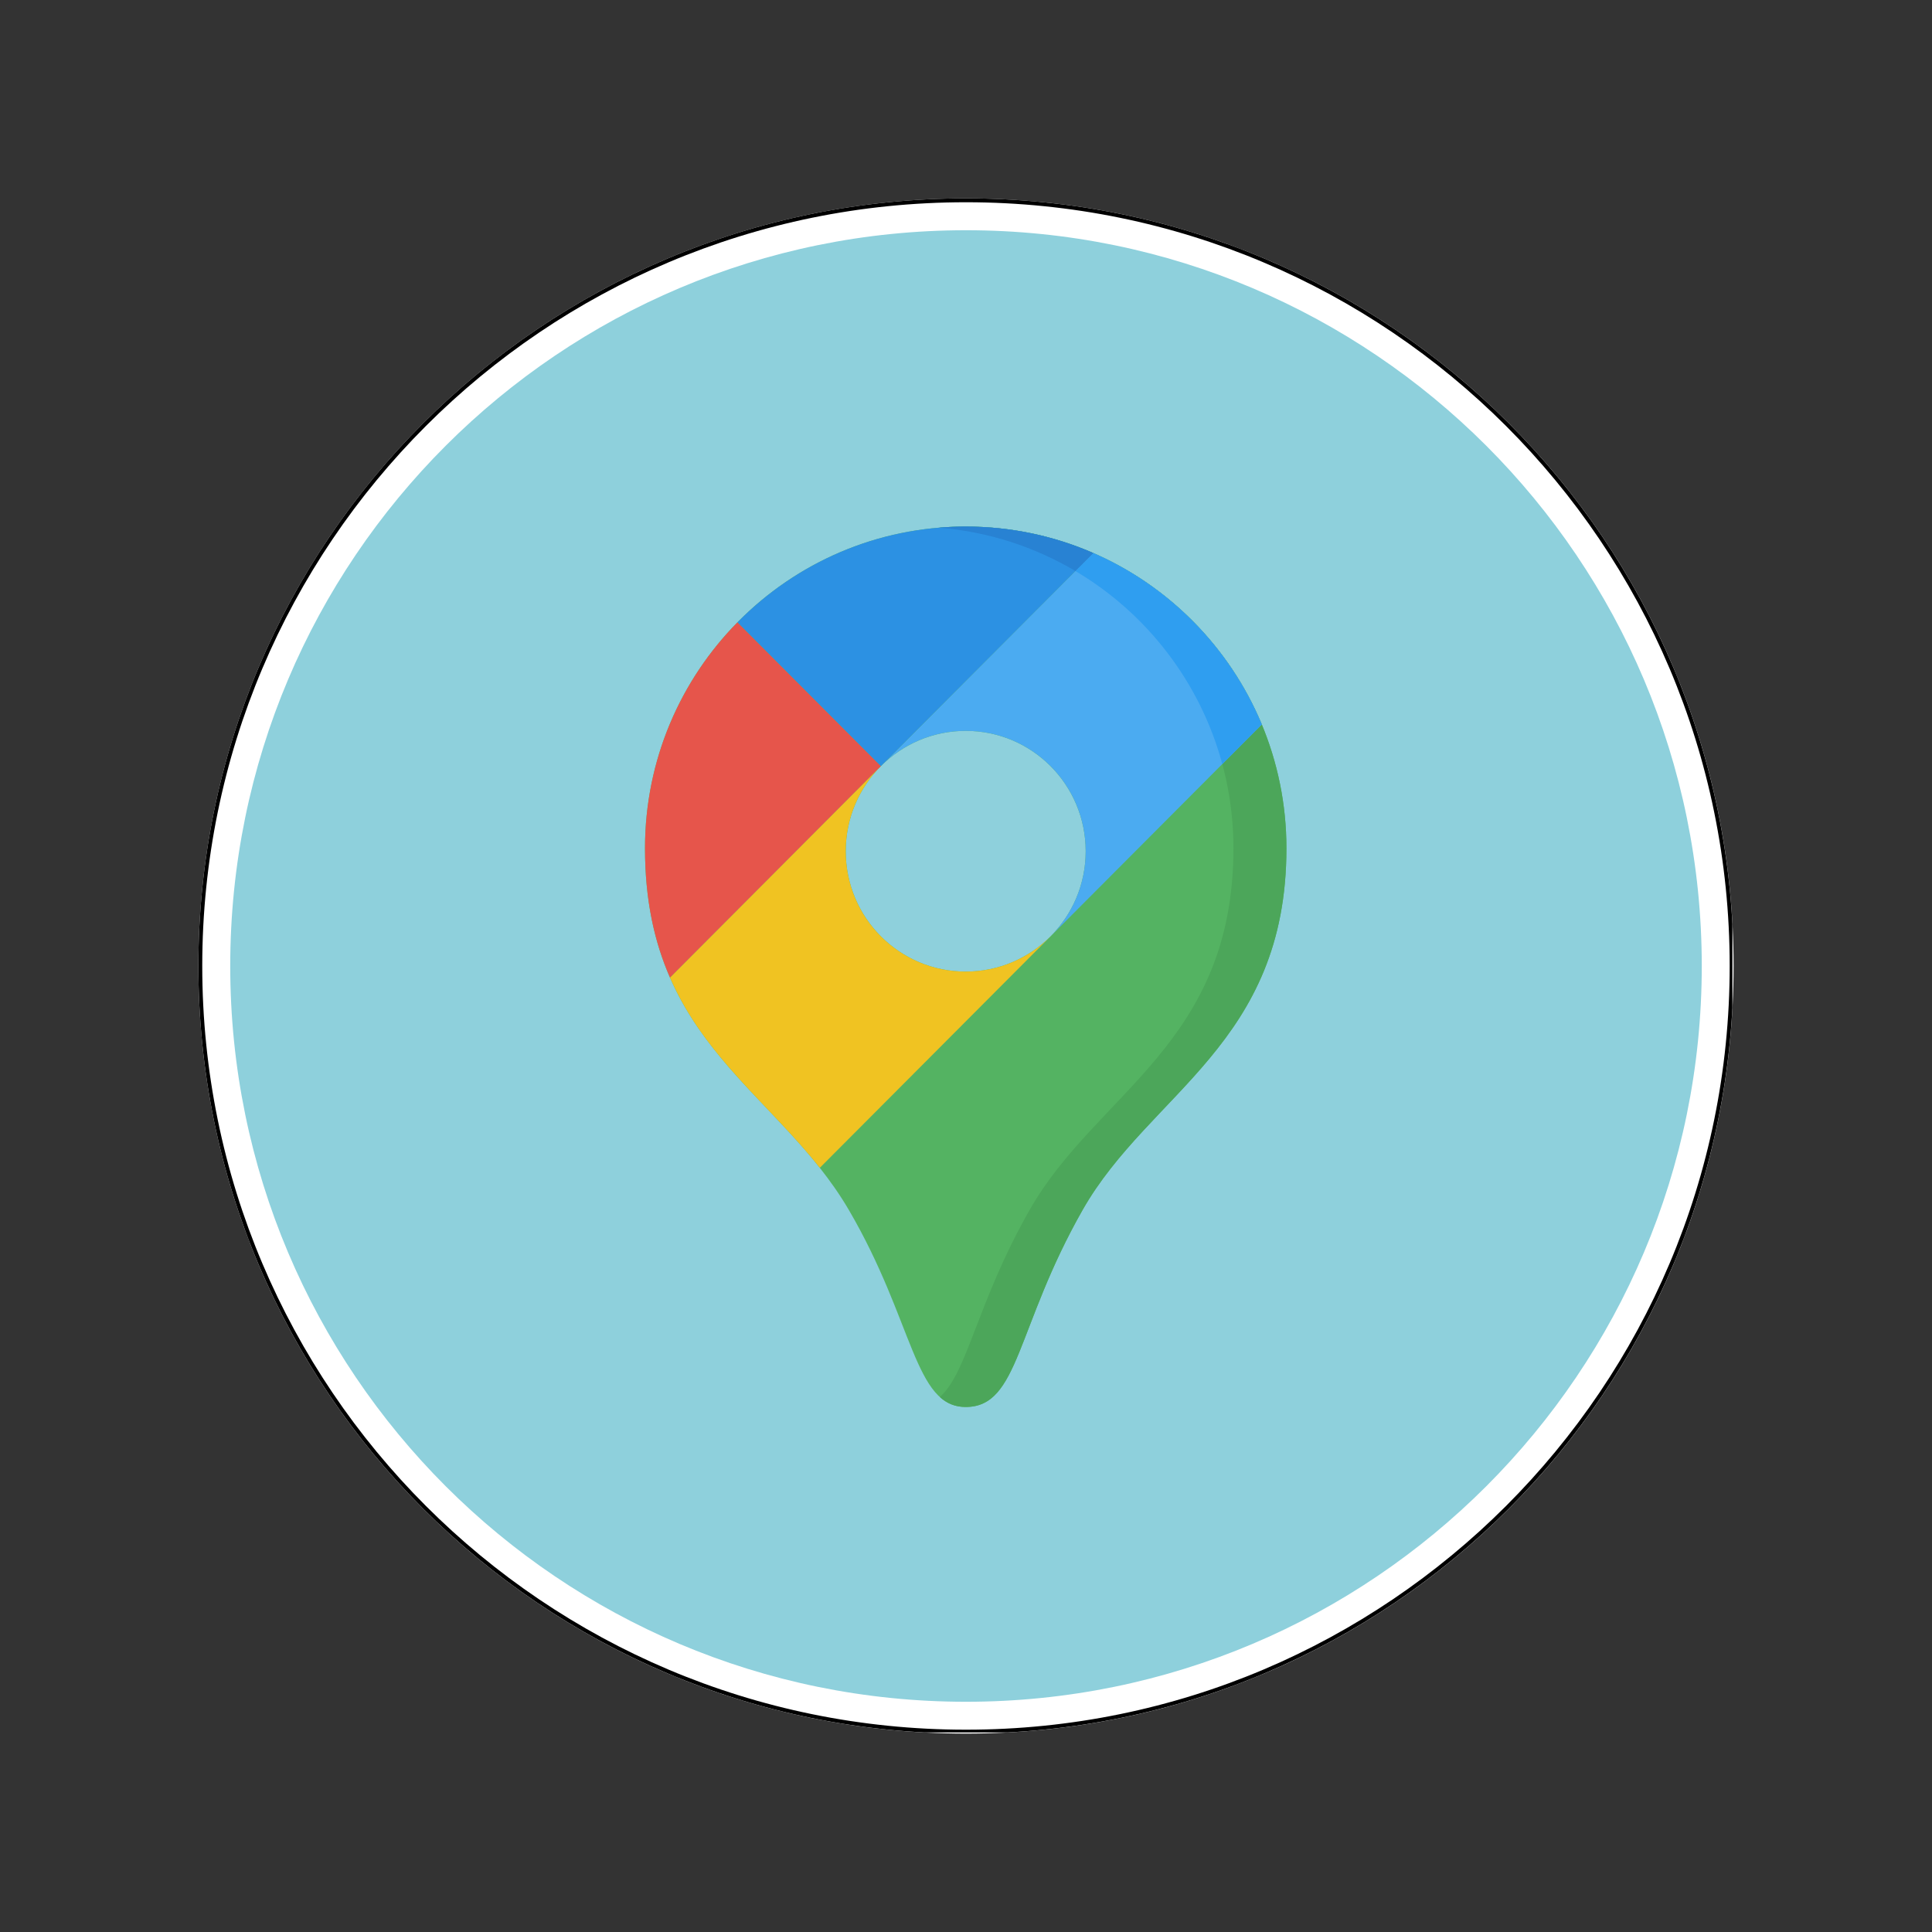 <svg xmlns="http://www.w3.org/2000/svg" xmlns:xlink="http://www.w3.org/1999/xlink" width="500" zoomAndPan="magnify" viewBox="0 0 375 375" height="500" preserveAspectRatio="xMidYMid meet" version="1.0"><rect x="0" y="0" width="375" height="375" fill="#333333" stroke="none"/><defs><filter x="0%" y="0%" width="100%" height="100%" id="88b1f30550"><feColorMatrix values="0 0 0 0 1 0 0 0 0 1 0 0 0 0 1 0 0 0 1 0" color-interpolation-filters="sRGB"/></filter><clipPath id="00dffc38ee"><path d="M 38.508 38.508 L 336.492 38.508 L 336.492 336.492 L 38.508 336.492 Z M 38.508 38.508 " clip-rule="nonzero"/></clipPath><clipPath id="1ee9cc801b"><path d="M 187.5 38.508 C 105.215 38.508 38.508 105.215 38.508 187.5 C 38.508 269.785 105.215 336.492 187.5 336.492 C 269.785 336.492 336.492 269.785 336.492 187.5 C 336.492 105.215 269.785 38.508 187.5 38.508 Z M 187.5 38.508 " clip-rule="nonzero"/></clipPath><clipPath id="9a8362f113"><path d="M 38.508 38.508 L 336.258 38.508 L 336.258 336.258 L 38.508 336.258 Z M 38.508 38.508 " clip-rule="nonzero"/></clipPath><clipPath id="24463b930b"><path d="M 187.496 38.508 C 105.211 38.508 38.508 105.211 38.508 187.496 C 38.508 269.777 105.211 336.48 187.496 336.48 C 269.777 336.48 336.48 269.777 336.48 187.496 C 336.48 105.211 269.777 38.508 187.496 38.508 Z M 187.496 38.508 " clip-rule="nonzero"/></clipPath><clipPath id="a791865924"><path d="M 44.688 44.688 L 330.312 44.688 L 330.312 330.312 L 44.688 330.312 Z M 44.688 44.688 " clip-rule="nonzero"/></clipPath><clipPath id="b87d8c8f29"><path d="M 187.5 44.688 C 108.625 44.688 44.688 108.625 44.688 187.5 C 44.688 266.375 108.625 330.312 187.5 330.312 C 266.375 330.312 330.312 266.375 330.312 187.5 C 330.312 108.625 266.375 44.688 187.5 44.688 Z M 187.5 44.688 " clip-rule="nonzero"/></clipPath><mask id="34bd35d050"><g filter="url(#88b1f30550)"><rect x="-37.5" width="450" fill="#000000" y="-37.5" height="450" fill-opacity="0.87"/></g></mask><clipPath id="f9df9dffb6"><path d="M 0.195 0.148 L 124.695 0.148 L 124.695 171.148 L 0.195 171.148 Z M 0.195 0.148 " clip-rule="nonzero"/></clipPath><clipPath id="6893af8a77"><path d="M 57 0.148 L 124.695 0.148 L 124.695 171.148 L 57 171.148 Z M 57 0.148 " clip-rule="nonzero"/></clipPath><clipPath id="67f94b4c72"><path d="M 0.195 18 L 46 18 L 46 88 L 0.195 88 Z M 0.195 18 " clip-rule="nonzero"/></clipPath><clipPath id="4bb29c5f00"><path d="M 18 0.148 L 88 0.148 L 88 47 L 18 47 Z M 18 0.148 " clip-rule="nonzero"/></clipPath><clipPath id="fc01c20f28"><path d="M 57 0.148 L 88 0.148 L 88 9 L 57 9 Z M 57 0.148 " clip-rule="nonzero"/></clipPath><clipPath id="ff4b07ac2c"><rect x="0" width="126" y="0" height="172"/></clipPath></defs><g clip-path="url(#00dffc38ee)"><g clip-path="url(#1ee9cc801b)"><path fill="#ffffff" d="M 38.508 38.508 L 336.492 38.508 L 336.492 336.492 L 38.508 336.492 Z M 38.508 38.508 " fill-opacity="1" fill-rule="nonzero"/></g></g><g clip-path="url(#9a8362f113)"><g clip-path="url(#24463b930b)"><path stroke-linecap="butt" transform="matrix(0.75, 0, 0, 0.75, 38.509, 38.509)" fill="none" stroke-linejoin="miter" d="M 198.649 -0.002 C 88.936 -0.002 -0.002 88.936 -0.002 198.649 C -0.002 308.358 88.936 397.295 198.649 397.295 C 308.358 397.295 397.295 308.358 397.295 198.649 C 397.295 88.936 308.358 -0.002 198.649 -0.002 Z M 198.649 -0.002 " stroke="#000000" stroke-width="2" stroke-opacity="1" stroke-miterlimit="4"/></g></g><g clip-path="url(#a791865924)"><g clip-path="url(#b87d8c8f29)"><path fill="#8ed0dc" d="M 44.688 44.688 L 330.312 44.688 L 330.312 330.312 L 44.688 330.312 Z M 44.688 44.688 " fill-opacity="1" fill-rule="nonzero"/></g></g><g mask="url(#34bd35d050)"><g transform="matrix(1, 0, 0, 1, 125, 102)"><g clip-path="url(#ff4b07ac2c)"><g clip-path="url(#f9df9dffb6)"><path fill="#4caf50" d="M 62.445 0.207 C 28.066 0.207 0.195 28.168 0.195 62.652 C 0.195 100.621 26.141 109.566 39.754 132.844 C 52.426 154.508 52.438 171.094 62.445 171.094 C 72.824 171.094 72.168 155.641 85.137 132.844 C 98.102 110.047 124.695 100.621 124.695 62.652 C 124.695 28.168 96.824 0.207 62.445 0.207 Z M 62.445 86.586 C 49.582 86.586 39.156 76.125 39.156 63.227 C 39.156 56.77 41.762 50.934 45.977 46.703 C 50.191 42.477 56.016 39.859 62.445 39.859 C 75.305 39.859 85.73 50.32 85.73 63.227 C 85.73 76.125 75.305 86.586 62.445 86.586 Z M 62.445 86.586 " fill-opacity="1" fill-rule="nonzero"/></g><g clip-path="url(#6893af8a77)"><path fill="#43a047" d="M 62.445 0.207 C 60.711 0.207 58.996 0.281 57.301 0.418 C 89.273 3.043 114.406 29.906 114.406 62.652 C 114.406 100.621 87.809 110.047 74.848 132.844 C 64.574 150.902 62.848 164.348 57.418 169.16 C 58.812 170.418 60.426 171.094 62.445 171.094 C 72.824 171.094 72.168 155.641 85.137 132.844 C 98.102 110.047 124.695 100.621 124.695 62.652 C 124.695 28.168 96.824 0.207 62.445 0.207 Z M 62.445 0.207 " fill-opacity="1" fill-rule="nonzero"/></g><g clip-path="url(#67f94b4c72)"><path fill="#f44336" d="M 45.977 46.703 L 5.051 87.762 C 2.059 80.922 0.195 72.832 0.195 62.656 C 0.195 45.555 7.047 30.059 18.145 18.785 Z M 45.977 46.703 " fill-opacity="1" fill-rule="nonzero"/></g><path fill="#42a5f5" d="M 79.074 79.578 C 83.191 75.363 85.73 69.59 85.73 63.223 C 85.73 50.32 75.305 39.859 62.445 39.859 C 56.012 39.859 50.191 42.477 45.977 46.703 L 87.207 5.344 C 101.941 11.758 113.719 23.727 119.914 38.613 L 79.074 79.582 Z M 79.074 79.578 " fill-opacity="1" fill-rule="nonzero"/><path fill="#2196f3" d="M 87.207 5.344 L 83.73 8.832 C 97.559 17.012 107.957 30.398 112.25 46.301 L 119.914 38.613 C 113.719 23.727 101.941 11.758 87.207 5.344 Z M 87.207 5.344 " fill-opacity="1" fill-rule="nonzero"/><path fill="#ffc107" d="M 79.074 79.582 L 34.125 124.672 C 24.352 112.324 11.816 103.242 5.051 87.762 L 45.977 46.703 C 41.762 50.934 39.156 56.773 39.156 63.227 C 39.156 76.125 49.582 86.586 62.445 86.586 C 68.957 86.586 74.848 83.902 79.074 79.578 Z M 79.074 79.582 " fill-opacity="1" fill-rule="nonzero"/><g clip-path="url(#4bb29c5f00)"><path fill="#1e88e5" d="M 87.207 5.344 L 45.977 46.703 L 18.145 18.785 C 29.434 7.312 45.113 0.207 62.445 0.207 C 71.246 0.207 79.621 2.039 87.207 5.344 Z M 87.207 5.344 " fill-opacity="1" fill-rule="nonzero"/></g><g clip-path="url(#fc01c20f28)"><path fill="#1976d2" d="M 62.445 0.207 C 60.711 0.207 58.996 0.281 57.301 0.418 C 57.301 0.418 57.301 0.422 57.301 0.422 C 66.891 1.207 75.863 4.18 83.73 8.832 L 87.207 5.344 C 79.621 2.039 71.246 0.207 62.445 0.207 Z M 62.445 0.207 " fill-opacity="1" fill-rule="nonzero"/></g></g></g></g></svg>